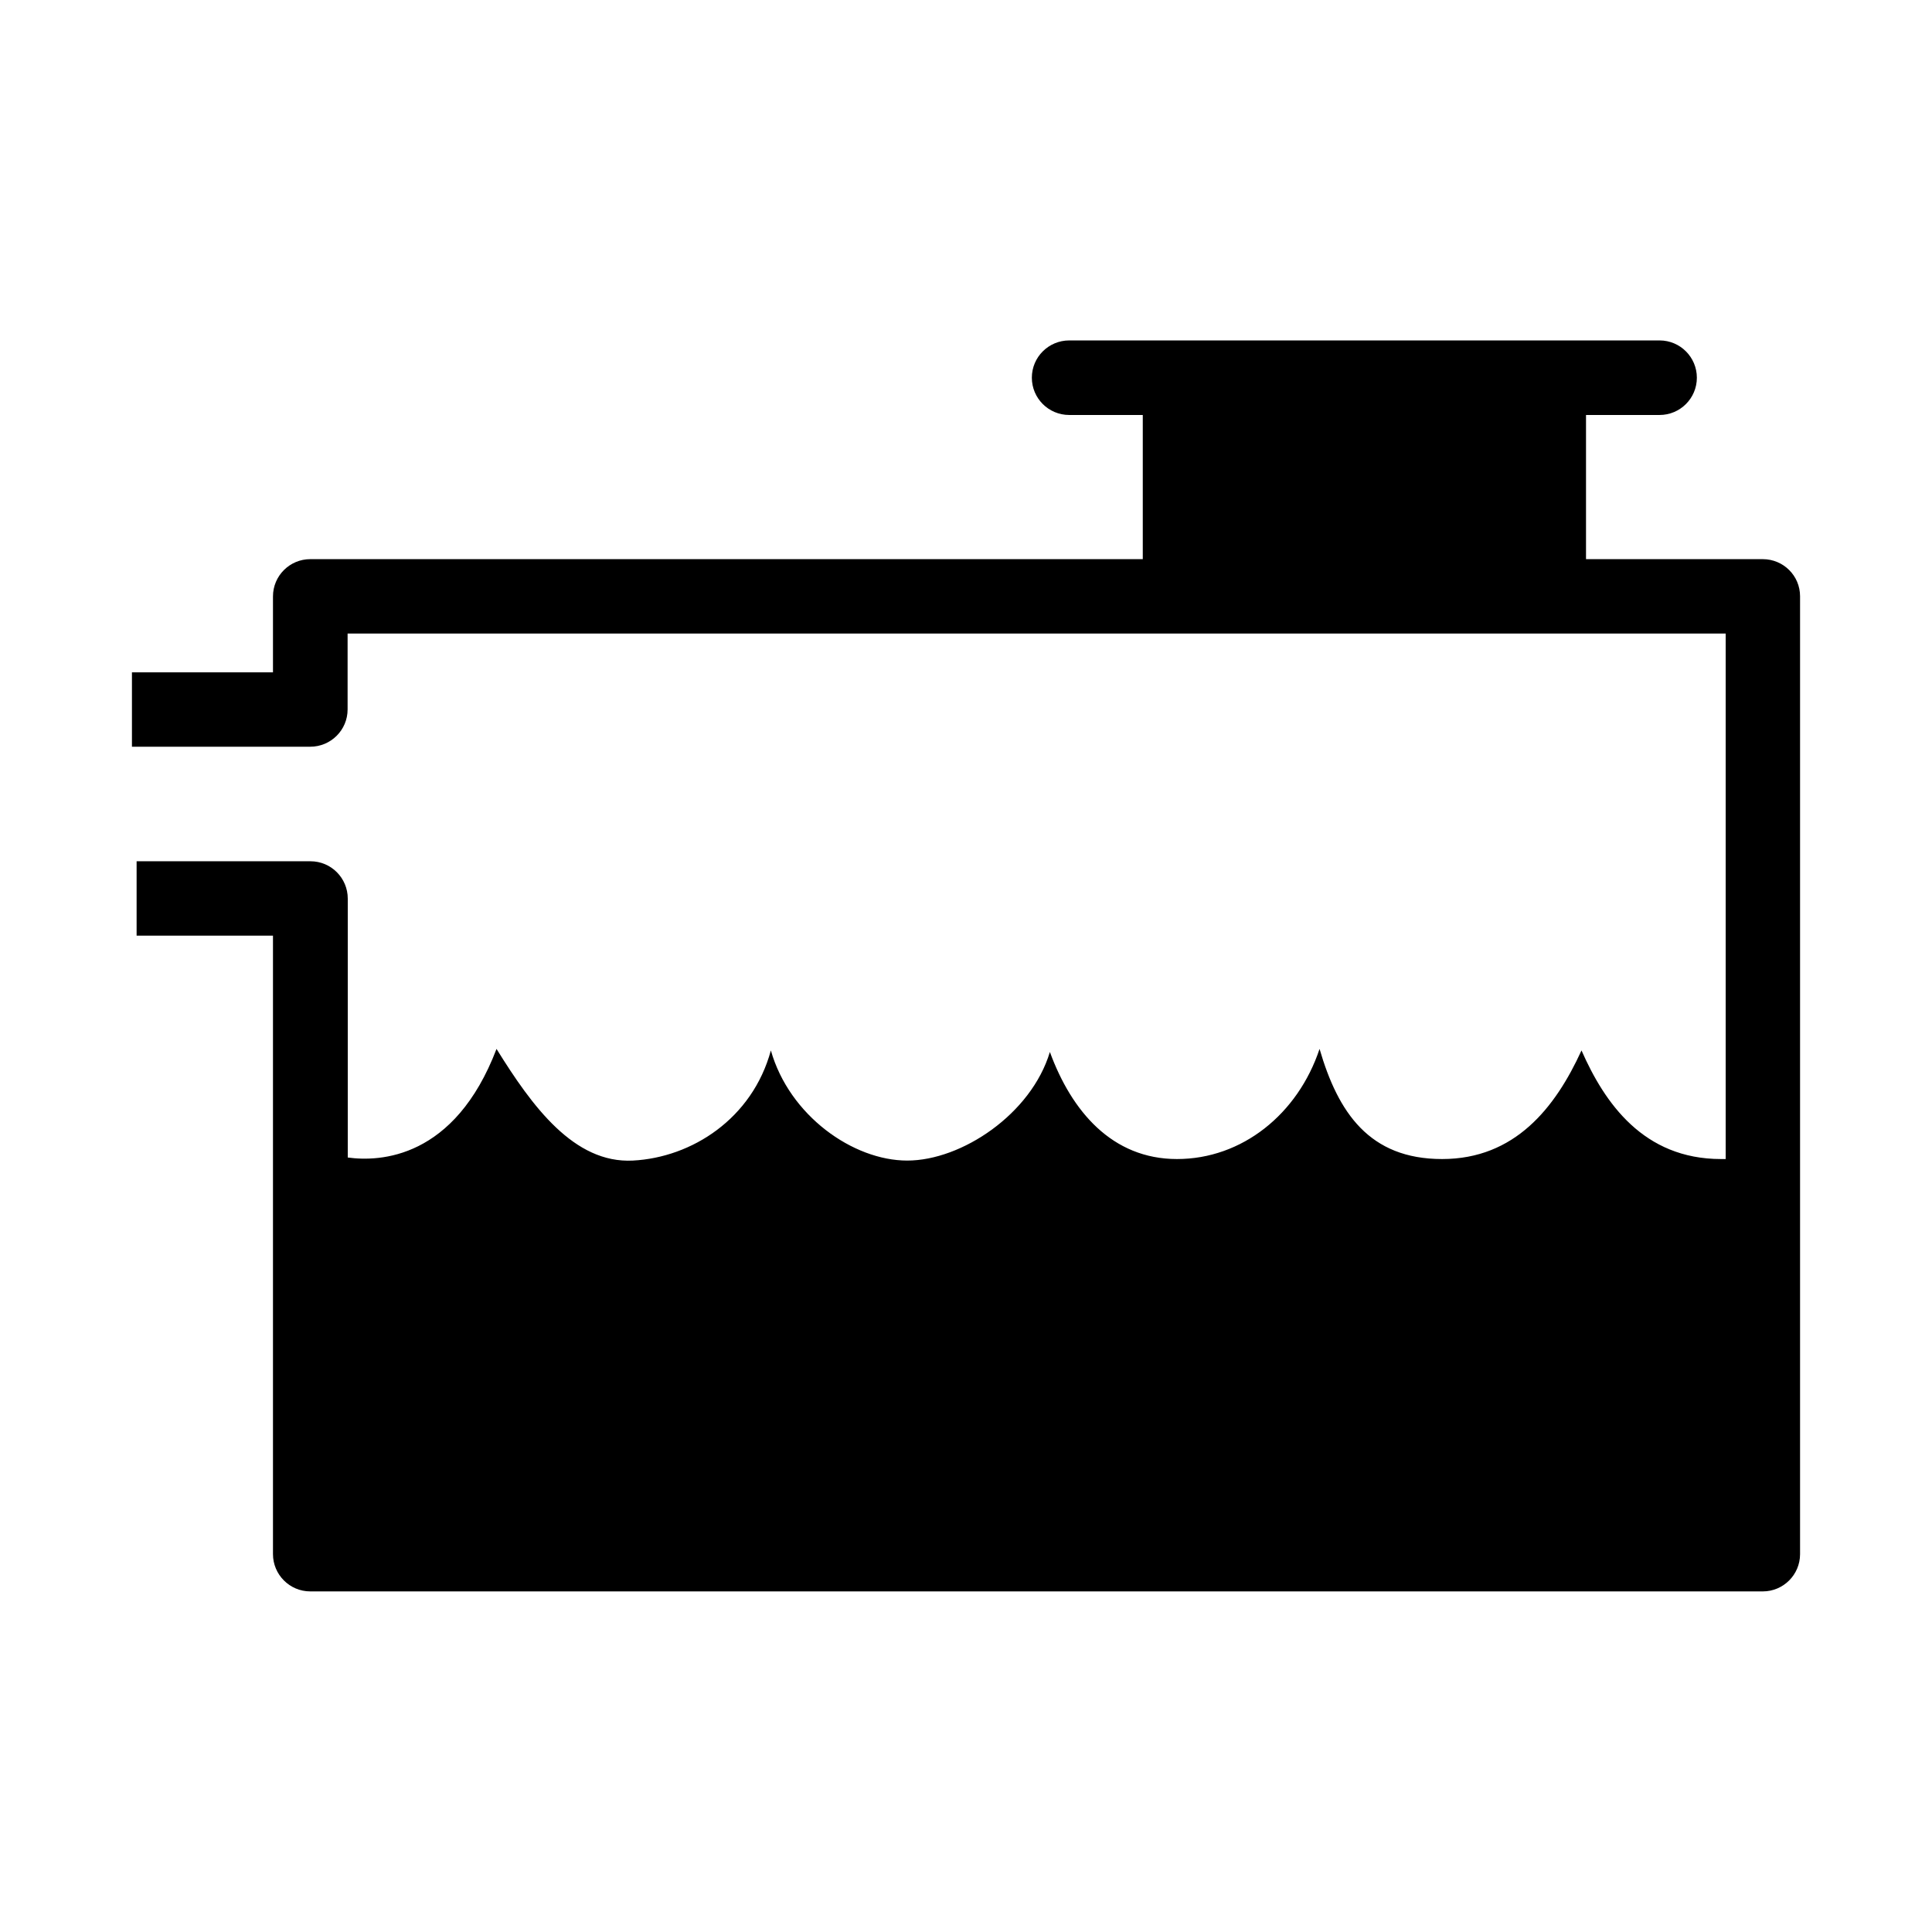 <svg width="24" height="24" viewBox="0 0 24 24" fill="currentColor" xmlns="http://www.w3.org/2000/svg">
<path d="M21.898 6.946H19.702V5.155H20.616C20.87 5.155 21.079 4.949 21.079 4.692C21.079 4.438 20.873 4.229 20.616 4.229H13.282C13.027 4.229 12.818 4.435 12.818 4.692C12.818 4.947 13.025 5.155 13.282 5.155H14.196V6.946H3.854C3.6 6.946 3.391 7.152 3.391 7.409V8.352H1.639V9.276H3.854C4.109 9.276 4.318 9.07 4.318 8.813V7.87H21.437V14.398C21.418 14.398 21.401 14.398 21.379 14.398C20.417 14.398 19.934 13.704 19.646 13.049C19.32 13.762 18.818 14.398 17.914 14.398C17.009 14.398 16.622 13.819 16.392 13.03C16.123 13.839 15.43 14.398 14.621 14.398C13.812 14.398 13.31 13.8 13.042 13.068C12.811 13.839 11.945 14.417 11.27 14.417C10.596 14.417 9.806 13.858 9.576 13.049C9.346 13.896 8.594 14.379 7.862 14.417C7.13 14.455 6.61 13.743 6.168 13.03C5.647 14.395 4.718 14.434 4.32 14.379V11.163C4.32 10.908 4.114 10.699 3.857 10.699H1.697V11.623H3.391V19.306C3.391 19.56 3.598 19.769 3.854 19.769H21.898C22.152 19.769 22.361 19.563 22.361 19.306V7.407C22.361 7.152 22.154 6.946 21.898 6.946Z" fill="currentColor"/>
</svg>
